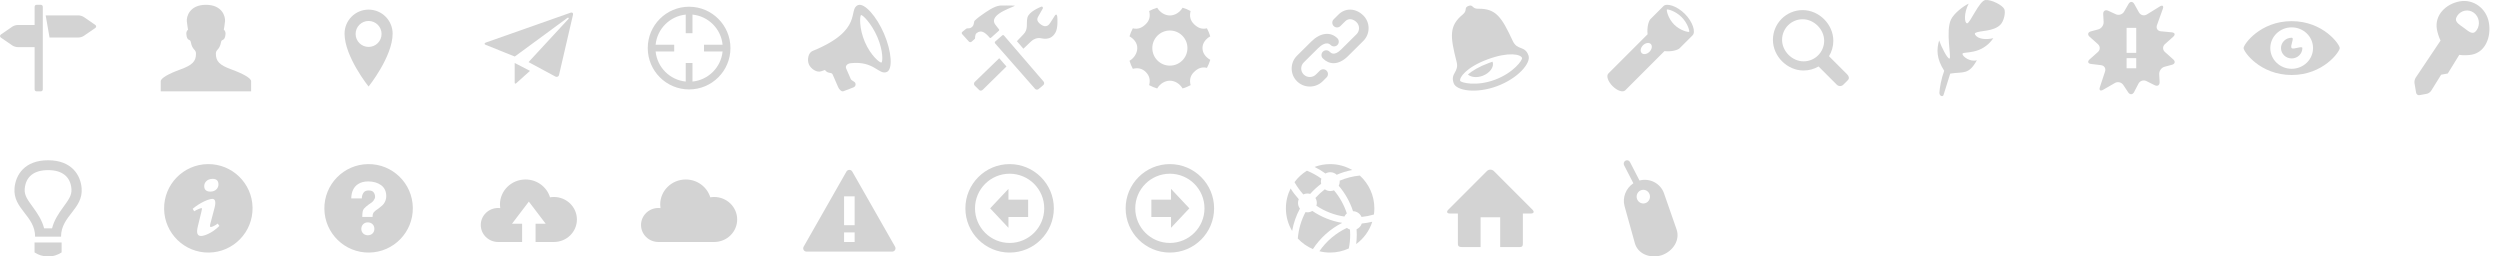 <?xml version="1.0" encoding="UTF-8" standalone="no"?>
<!-- Generated by IcoMoon.io -->

<svg
   xmlns:dc="http://purl.org/dc/elements/1.1/"
   xmlns:cc="http://creativecommons.org/ns#"
   xmlns:rdf="http://www.w3.org/1999/02/22-rdf-syntax-ns#"
   xmlns:svg="http://www.w3.org/2000/svg"
   xmlns="http://www.w3.org/2000/svg"
   xmlns:sodipodi="http://sodipodi.sourceforge.net/DTD/sodipodi-0.dtd"
   xmlns:inkscape="http://www.inkscape.org/namespaces/inkscape"
   version="1.1"
   width="624"
   height="64"
   viewBox="0 0 624 64"
   id="svg3155"
   inkscape:version="0.48.4 r9939"
   sodipodi:docname="sprites_disable.svg">
  <defs
     id="defs3267" />
  <sodipodi:namedview
     pagecolor="#ffffff"
     bordercolor="#666666"
     borderopacity="1"
     objecttolerance="10"
     gridtolerance="10"
     guidetolerance="10"
     inkscape:pageopacity="0"
     inkscape:pageshadow="2"
     inkscape:window-width="1366"
     inkscape:window-height="709"
     id="namedview3265"
     showgrid="false"
     inkscape:zoom="1.8717949"
     inkscape:cx="225.9089"
     inkscape:cy="32"
     inkscape:window-x="0"
     inkscape:window-y="27"
     inkscape:window-maximized="1"
     inkscape:current-layer="svg3155" />
  <g
     transform="translate(0 0)"
     id="g3157"
     style="fill:#d3d3d3">
    <path
       d="M10.2 1.2h-1.079c-0.265 0-0.481 0.216-0.481 0.48v4.56h-4.243c-0.198 0-0.444 0.046-0.679 0.118-0.238 0.073-0.464 0.174-0.626 0.284l-2.85 1.956c-0.161 0.11-0.241 0.256-0.241 0.402s0.080 0.292 0.241 0.402l2.85 1.956c0.162 0.11 0.389 0.211 0.626 0.284 0.235 0.072 0.481 0.118 0.679 0.118h4.243v10.56c0 0.265 0.216 0.48 0.48 0.48h1.080c0.265 0 0.48-0.216 0.48-0.48v-20.64c0-0.264-0.215-0.48-0.48-0.48zM23.759 6.199l-2.85-1.956c-0.161-0.11-0.388-0.211-0.625-0.284-0.236-0.073-0.482-0.119-0.68-0.119h-8.203l0.961 5.52h7.242c0.198 0 0.444-0.046 0.68-0.118s0.464-0.174 0.625-0.283l2.85-1.956c0.162-0.112 0.241-0.257 0.241-0.403s-0.079-0.292-0.241-0.401z"
       fill="#f04124"
       id="path3159"
       style="fill:#d3d3d3" />
  </g>
  <g
     transform="translate(40 0)"
     id="g3161"
     style="fill:#d3d3d3">
    <path
       d="M17.784 17.338c-2.958-1.078-3.904-1.987-3.904-3.935 0-1.169 0.904-0.787 1.3-2.928 0.164-0.888 0.962-0.014 1.116-2.041 0-0.808-0.436-1.009-0.436-1.009s0.222-1.196 0.308-2.116c0.106-1.147-0.662-4.109-4.769-4.109-4.105 0-4.876 2.962-4.768 4.109 0.086 0.919 0.308 2.116 0.308 2.116s-0.437 0.2-0.437 1.009c0.152 2.027 0.95 1.153 1.115 2.041 0.397 2.141 1.301 1.759 1.301 2.928 0 1.948-0.946 2.857-3.904 3.935-2.969 1.080-4.896 2.183-4.896 2.935 0 0.751 0 2.526 0 2.526h22.56c0 0 0-1.775 0-2.526s-1.928-1.854-4.896-2.935z"
       fill="#f04124"
       id="path3163"
       style="fill:#d3d3d3" />
  </g>
  <g
     transform="translate(80 0)"
     id="g3165"
     style="fill:#d3d3d3">
    <path
       d="M12 2.4c-3.314 0-6 2.687-6 6 0 5.729 6 13.2 6 13.2s6-7.471 6-13.2c0-3.313-2.686-6-6-6zM12 11.712c-1.789 0-3.24-1.451-3.24-3.24s1.451-3.24 3.24-3.24 3.24 1.451 3.24 3.24-1.451 3.24-3.24 3.24z"
       fill="#f04124"
       id="path3167"
       style="fill:#d3d3d3" />
  </g>
  <g
     transform="translate(120 0)"
     id="g3169"
     style="fill:#d3d3d3">
    <path
       d="M22.433 3.162c-0.412 0.145-20.785 7.324-21.186 7.465-0.341 0.12-0.418 0.414-0.012 0.575 0.481 0.193 4.555 1.825 4.555 1.825h-0.001l2.701 1.082c0 0 13.004-9.551 13.181-9.679 0.176-0.13 0.382 0.114 0.253 0.253-0.128 0.14-9.445 10.217-9.445 10.217-0.001 0-0.001 0-0.001 0l-0.542 0.605 0.719 0.386c0 0 5.58 3.004 5.977 3.218 0.348 0.187 0.802 0.031 0.902-0.402 0.119-0.511 3.414-14.714 3.487-15.029 0.096-0.412-0.175-0.662-0.588-0.517zM8.466 20.594c0 0.296 0.167 0.378 0.397 0.169 0.3-0.274 3.419-3.072 3.419-3.072l-3.816-1.975v4.878z"
       fill="#f04124"
       id="path3171"
       style="fill:#d3d3d3" />
  </g>
  <g
     transform="translate(160 0)"
     id="g3173"
     style="fill:#d3d3d3">
    <path
       d="M12 1.68c-5.699 0-10.32 4.621-10.32 10.32 0 5.7 4.621 10.32 10.32 10.32 5.7 0 10.32-4.62 10.32-10.32 0-5.699-4.62-10.32-10.32-10.32zM12.84 20.358v-4.638h-1.68v4.638c-3.968-0.394-7.123-3.55-7.518-7.518h4.638v-1.68h-4.638c0.395-3.968 3.55-7.124 7.518-7.518v4.638h1.68v-4.638c3.97 0.394 7.124 3.55 7.518 7.518h-4.638v1.68h4.638c-0.394 3.968-3.548 7.124-7.518 7.518z"
       fill="#f04124"
       id="path3175"
       style="fill:#d3d3d3" />
  </g>
  <g
     transform="translate(200 0)"
     id="g3177"
     style="fill:#d3d3d3">
    <path
       d="M20.668 8.435c-1.9-4.422-4.958-7.789-6.505-7.159-2.627 1.068 1.566 6.197-11.335 11.441-1.115 0.452-1.397 2.266-0.93 3.349 0.466 1.084 1.99 2.162 3.104 1.71 0.192-0.078 0.901-0.306 0.901-0.306 0.796 1.068 1.628 0.434 1.925 1.114 0.355 0.816 1.127 2.588 1.388 3.191 0.264 0.602 0.859 1.162 1.291 0.997 0.43-0.164 1.897-0.724 2.459-0.936s0.696-0.714 0.524-1.109c-0.185-0.425-0.943-0.55-1.159-1.046-0.217-0.497-0.924-2.087-1.127-2.588-0.276-0.682 0.311-1.236 1.164-1.325 5.873-0.612 6.971 3.016 8.97 2.202 1.543-0.631 1.229-5.112-0.671-9.534zM20.006 15.607c-0.343 0.139-2.654-1.682-4.132-5.12-1.476-3.437-1.29-6.578-0.948-6.718 0.343-0.14 2.598 2.059 4.075 5.496 1.475 3.436 1.348 6.203 1.004 6.342z"
       fill="#f04124"
       id="path3179"
       style="fill:#d3d3d3" />
  </g>
  <g
     transform="translate(240 0)"
     id="g3181"
     style="fill:#d3d3d3">
    <path
       d="M3.761 8.268c1.121-0.87 2.050-0.271 3.289 1.164 0.14 0.161 0.328-0.028 0.433-0.12 0.106-0.094 1.742-1.565 1.822-1.633 0.080-0.071 0.176-0.203 0.049-0.35s-0.593-0.75-0.892-1.14c-2.17-2.838 5.935-4.763 4.69-4.793-0.632-0.017-3.175-0.046-3.554-0.006-1.54 0.163-3.473 1.602-4.446 2.272-1.272 0.875-1.748 1.382-1.826 1.453-0.36 0.316-0.058 1.040-0.71 1.613-0.69 0.605-1.12 0.148-1.519 0.498-0.199 0.175-0.752 0.589-0.912 0.73-0.158 0.139-0.187 0.376-0.025 0.565 0 0 1.516 1.675 1.644 1.823 0.127 0.148 0.469 0.272 0.682 0.085 0.212-0.186 0.757-0.665 0.85-0.746 0.094-0.080-0.060-1.036 0.427-1.414zM10.612 8.887c-0.144-0.167-0.322-0.17-0.476-0.034l-1.722 1.501c-0.134 0.12-0.152 0.341-0.031 0.48l9.953 11.326c0.232 0.269 0.635 0.296 0.902 0.064l1.165-0.974c0.265-0.233 0.293-0.641 0.061-0.908l-9.852-11.454zM23.882 4.067c-0.089-0.593-0.396-0.468-0.556-0.216-0.157 0.251-0.865 1.321-1.156 1.805-0.288 0.482-0.996 1.429-2.321 0.494-1.378-0.974-0.898-1.655-0.659-2.112 0.241-0.46 0.982-1.746 1.090-1.908 0.106-0.162-0.019-0.632-0.445-0.436-0.428 0.198-3.028 1.231-3.389 2.712-0.368 1.508 0.31 2.855-1.020 4.193l-1.61 1.68 1.618 1.882 1.985-1.885c0.474-0.475 1.483-0.937 2.398-0.73 1.96 0.444 3.028-0.293 3.673-1.508 0.578-1.088 0.482-3.378 0.392-3.971zM3.288 20.461c-0.25 0.252-0.25 0.66 0 0.911l1.141 1.116c0.25 0.251 0.646 0.145 0.895-0.106l5.888-5.79-1.805-2.056-6.12 5.924z"
       fill="#f04124"
       id="path3183"
       style="fill:#d3d3d3" />
  </g>
  <g
     transform="translate(280 0)"
     id="g3185"
     style="fill:#d3d3d3">
    <path
       d="M20.142 12c0-1.258 0.774-2.25 1.938-2.932-0.211-0.701-0.487-1.374-0.829-2.006-1.308 0.342-2.365-0.17-3.253-1.058-0.89-0.889-1.163-1.948-0.821-3.253-0.632-0.342-1.303-0.622-2.006-0.83-0.682 1.165-1.914 1.939-3.17 1.939-1.256 0-2.488-0.774-3.17-1.939-0.703 0.209-1.374 0.488-2.006 0.829 0.341 1.307 0.070 2.365-0.82 3.254-0.889 0.888-1.948 1.4-3.253 1.060-0.342 0.631-0.62 1.304-0.83 2.005 1.165 0.682 1.939 1.674 1.939 2.932 0 1.256-0.774 2.489-1.939 3.172 0.21 0.702 0.488 1.374 0.83 2.006 1.307-0.342 2.364-0.070 3.253 0.82 0.889 0.889 1.16 1.946 0.82 3.253 0.632 0.342 1.304 0.622 2.006 0.83 0.683-1.166 1.914-1.939 3.17-1.939 1.256 0 2.49 0.774 3.172 1.939 0.703-0.21 1.374-0.488 2.006-0.83-0.342-1.307-0.071-2.364 0.821-3.253 0.888-0.888 1.945-1.4 3.253-1.060 0.342-0.632 0.619-1.304 0.829-2.006-1.165-0.683-1.939-1.675-1.939-2.932zM12 16.384c-2.42 0-4.382-1.963-4.382-4.384s1.962-4.384 4.382-4.384c2.422 0 4.384 1.963 4.384 4.384s-1.962 4.384-4.384 4.384z"
       fill="#f04124"
       id="path3187"
       style="fill:#d3d3d3" />
  </g>
  <g
     transform="translate(320 0)"
     id="g3189"
     style="fill:#d3d3d3">
    <path
       d="M9.431 17.633l-0.972 0.965c-0.842 0.834-2.212 0.835-3.053 0-0.404-0.402-0.626-0.934-0.626-1.501s0.223-1.1 0.626-1.502l3.576-3.548c0.74-0.736 2.135-1.817 3.151-0.809 0.467 0.463 1.22 0.46 1.682-0.006 0.463-0.466 0.461-1.219-0.006-1.682-1.727-1.714-4.28-1.397-6.504 0.809l-3.576 3.548c-0.857 0.852-1.33 1.985-1.33 3.191 0 1.205 0.473 2.338 1.331 3.19 0.883 0.877 2.042 1.314 3.202 1.314s2.321-0.437 3.204-1.314l0.972-0.966c0.467-0.463 0.469-1.217 0.006-1.681-0.463-0.466-1.217-0.468-1.684-0.006zM20.269 3.851c-1.855-1.841-4.448-1.94-6.167-0.236l-1.211 1.201c-0.467 0.463-0.47 1.216-0.007 1.682 0.464 0.467 1.217 0.469 1.682 0.006l1.211-1.201c0.889-0.883 2.054-0.517 2.815 0.236 0.404 0.401 0.626 0.935 0.626 1.501 0 0.568-0.223 1.1-0.626 1.501l-3.816 3.785c-1.744 1.73-2.563 0.919-2.912 0.572-0.467-0.463-1.219-0.46-1.681 0.006-0.463 0.467-0.461 1.22 0.006 1.682 0.8 0.794 1.716 1.188 2.674 1.188 1.174 0 2.413-0.59 3.592-1.76l3.815-3.785c0.858-0.851 1.331-1.984 1.331-3.188s-0.473-2.339-1.331-3.191z"
       fill="#f04124"
       id="path3191"
       style="fill:#d3d3d3" />
  </g>
  <g
     transform="translate(360 0)"
     id="g3193"
     style="fill:#d3d3d3">
    <path
       d="M17.58 10.216c-2.736-5.888-4.158-8.125-8.629-8.032-1.592 0.032-1.21-1.153-2.424-0.703-1.213 0.449-0.172 1.108-1.414 2.126-3.482 2.858-3.162 5.503-1.547 11.808 0.682 2.654-1.64 2.785-0.722 5.359 0.671 1.876 5.615 2.663 10.831 0.726 5.216-1.934 8.508-5.776 7.837-7.654-0.918-2.573-2.779-1.152-3.932-3.631zM13.109 19.915c-4.657 1.728-8.486 0.712-8.648 0.26-0.278-0.779 1.504-3.379 6.829-5.356 5.326-1.976 8.298-1.243 8.609-0.373 0.184 0.514-2.13 3.739-6.79 5.468zM11.612 15.722c-2.436 0.904-4.128 1.937-5.224 2.868 0.772 0.701 2.215 0.871 3.655 0.337 1.832-0.68 2.958-2.242 2.513-3.486-0.005-0.016-0.013-0.029-0.019-0.043-0.3 0.097-0.608 0.205-0.925 0.324z"
       fill="#f04124"
       id="path3195"
       style="fill:#d3d3d3" />
  </g>
  <g
     transform="translate(400 0)"
     id="g3197"
     style="fill:#d3d3d3">
    <path
       d="M20.538 3.461c-2.011-2.010-4.535-2.746-5.339-1.942l-3.235 3.236c-0.491 0.491-0.919 2.134-0.722 3.796l-9.793 9.794c-0.581 0.58-0.11 1.992 1.051 3.154 1.162 1.163 2.575 1.632 3.155 1.052l9.793-9.793c1.663 0.197 3.306-0.232 3.796-0.722l3.236-3.236c0.804-0.804 0.068-3.328-1.942-5.339zM9.769 13.248c-0.448-0.446-0.301-1.316 0.323-1.942s1.494-0.77 1.942-0.324c0.445 0.446 0.301 1.316-0.324 1.942-0.625 0.625-1.494 0.77-1.94 0.324zM17.869 6.131c-1.558-1.558-1.949-3.612-1.811-3.751 0.139-0.139 2.113 0.334 3.672 1.891 1.558 1.558 2.024 3.536 1.89 3.671s-2.195-0.253-3.751-1.811z"
       fill="#f04124"
       id="path3199"
       style="fill:#d3d3d3" />
  </g>
  <g
     transform="translate(440 0)"
     id="g3201"
     style="fill:#d3d3d3">
    <path
       d="M21.054 18.562l-4.535-4.535c0.684-1.124 1.078-2.442 1.078-3.854 0-4.099-3.553-7.652-7.654-7.652-4.099 0-7.423 3.324-7.423 7.423 0 4.1 3.552 7.654 7.652 7.654 1.363 0 2.64-0.37 3.738-1.012l4.559 4.56c0.448 0.446 1.17 0.446 1.615 0l1.132-1.13c0.445-0.446 0.283-1.008-0.162-1.453zM4.805 9.943c0-2.838 2.3-5.14 5.138-5.14 2.839 0 5.369 2.53 5.369 5.369s-2.3 5.14-5.14 5.14-5.368-2.53-5.368-5.369z"
       fill="#f04124"
       id="path3203"
       style="fill:#d3d3d3" />
  </g>
  <g
     transform="translate(480 0)"
     id="g3205"
     style="fill:#d3d3d3">
    <path
       d="M5.105 23.714c0.367-1.201 0.924-2.893 1.669-5.341 3.247-0.524 4.591 0.419 6.654-3.341-1.674 0.523-3.692-0.971-3.583-1.618 0.108-0.648 4.696 0.467 7.698-3.886-3.785 0.851-4.997-1.024-4.508-1.307 1.127-0.654 4.472-0.271 6.256-2.044 0.919-0.912 1.349-3.131 0.976-3.923-0.45-0.955-3.188-2.381-4.698-2.248-1.51 0.134-3.877 5.867-4.579 5.821s-0.842-2.567 0.383-4.912c-1.292 0.583-3.66 2.399-4.403 3.95-1.384 2.887 0.13 9.508-0.355 9.744-0.486 0.235-2.119-3.040-2.606-4.524-0.666 2.275-0.682 4.555 1.265 7.584-0.734 1.987-1.135 4.274-1.196 5.437-0.029 0.931 0.868 1.13 1.030 0.605z"
       fill="#f04124"
       id="path3207"
       style="fill:#d3d3d3" />
  </g>
  <g
     transform="translate(520 0)"
     id="g3209"
     style="fill:#d3d3d3">
    <path
       d="M22.428 14.815l-2.072-1.848c-0.6-0.535-0.6-1.409 0-1.944l2.072-1.847c0.6-0.535 0.439-1.033-0.356-1.109l-2.747-0.26c-0.796-0.076-1.224-0.76-0.95-1.52l1.458-4.058c0.274-0.761-0.061-1.038-0.743-0.616l-3.241 2.004c-0.682 0.422-1.562 0.192-1.957-0.512l-1.175-2.095c-0.394-0.704-1.046-0.708-1.448-0.008l-1.091 1.898c-0.402 0.7-1.326 0.998-2.053 0.664l-1.92-0.882c-0.728-0.334-1.288 0.053-1.244 0.862l0.104 1.938c0.043 0.808-0.553 1.64-1.325 1.848l-1.854 0.498c-0.772 0.209-0.913 0.816-0.313 1.351l2.072 1.847c0.6 0.534 0.6 1.409 0 1.943l-2.072 1.846c-0.6 0.536-0.442 1.052 0.352 1.148l2.514 0.305c0.793 0.098 1.236 0.806 0.983 1.573l-1.29 3.91c-0.253 0.769 0.108 1.069 0.802 0.666l2.956-1.709c0.695-0.403 1.627-0.18 2.074 0.49l1.228 1.844c0.445 0.673 1.116 0.635 1.487-0.082l1.079-2.078c0.373-0.718 1.264-1.010 1.979-0.652l2.081 1.040c0.718 0.359 1.268-0.010 1.225-0.818l-0.104-1.938c-0.043-0.809 0.553-1.64 1.325-1.849l1.853-0.497c0.774-0.21 0.916-0.817 0.316-1.351zM13.2 17.034h-2.4v-2.52h2.4v2.52zM13.2 13.195h-2.4v-6.24h2.4v6.24z"
       fill="#f04124"
       id="path3211"
       style="fill:#d3d3d3" />
  </g>
  <g
     transform="translate(560 0)"
     id="g3213"
     style="fill:#d3d3d3">
    <path
       d="M12 5.28c-7.873 0-12 5.8-12 6.72s4.127 6.72 12 6.72 12-5.8 12-6.72-4.127-6.72-12-6.72zM12 17.17c-2.945 0-5.333-2.315-5.333-5.17s2.388-5.17 5.333-5.17c2.946 0 5.334 2.315 5.334 5.17s-2.388 5.17-5.334 5.17zM12 12c-0.487-0.535 0.797-2.584 0-2.584-1.472 0-2.666 1.157-2.666 2.584s1.194 2.585 2.666 2.585c1.474 0 2.668-1.158 2.668-2.585 0-0.655-2.251 0.456-2.668 0z"
       fill="#f04124"
       id="path3215"
       style="fill:#d3d3d3" />
  </g>
  <g
     transform="translate(600 0)"
     id="g3217"
     style="fill:#d3d3d3">
    <path
       d="M21.228 5.671c-0.602-3.574-3.864-5.96-7.283-5.329-3.42 0.63-6.305 3.379-5.702 6.953 0.131 0.769 0.49 1.974 0.916 2.838l-6.21 9.268c-0.229 0.342-0.359 0.959-0.29 1.369l0.4 2.365c0.070 0.41 0.448 0.686 0.84 0.614l1.819-0.335c0.394-0.073 0.892-0.419 1.109-0.769l2.478-3.997 1.662-0.307 2.867-4.654c0.943 0.167 2.294 0.11 3.094-0.037 3.421-0.631 4.906-4.405 4.302-7.979zM18.199 7.502c-0.941 1.403-1.9 0.414-3.244-0.57-1.343-0.983-2.562-1.588-1.621-2.99 0.941-1.404 2.791-1.746 4.135-0.762 1.344 0.983 1.67 2.92 0.73 4.322z"
       fill="#f04124"
       id="path3219"
       style="fill:#d3d3d3" />
  </g>
  <g
     transform="translate(0 40)"
     id="g3221"
     style="fill:#d3d3d3">
    <path
       d="M8.622 23.004c0.947 0.612 2.044 1.026 3.378 0.994 1.334 0.032 2.43-0.382 3.377-0.994v-2.484h-6.755v2.484zM15.235 19.079c0-5.227 5.557-6.9 5.141-12.107-0.262-3.286-2.488-6.972-8.376-6.972s-8.114 3.686-8.376 6.972c-0.416 5.208 5.14 6.88 5.14 12.107h6.472zM6.166 7.162c0.25-3.119 2.371-4.7 5.834-4.7s5.585 1.582 5.833 4.7c0.136 1.708-0.846 2.846-2.172 4.711-0.976 1.375-2.13 2.999-2.67 5.113h-1.984c-0.54-2.114-1.693-3.737-2.671-5.113-1.325-1.866-2.306-3.004-2.171-4.711z"
       fill="#f04124"
       id="path3223"
       style="fill:#d3d3d3" />
  </g>
  <g
     transform="translate(40 40)"
     id="g3225"
     style="fill:#d3d3d3">
    <path
       d="M11.852 0.961c-6.096 0.082-10.973 5.090-10.891 11.188 0.082 6.094 5.090 10.972 11.186 10.89 6.096-0.082 10.973-5.090 10.891-11.188-0.080-6.095-5.090-10.972-11.186-10.89zM13.076 4.64c1.122 0 1.453 0.65 1.453 1.396 0 0.93-0.745 1.79-2.016 1.79-1.063 0-1.568-0.535-1.538-1.418 0-0.745 0.624-1.768 2.101-1.768zM10.199 18.9c-0.767 0-1.328-0.466-0.792-2.513l0.88-3.629c0.152-0.582 0.178-0.815 0-0.815-0.229 0-1.225 0.402-1.814 0.798l-0.383-0.628c1.866-1.558 4.012-2.472 4.931-2.472 0.767 0 0.894 0.907 0.511 2.303l-1.008 3.816c-0.178 0.674-0.101 0.907 0.077 0.907 0.229 0 0.984-0.278 1.726-0.862l0.433 0.582c-1.813 1.813-3.792 2.512-4.56 2.512z"
       fill="#f04124"
       id="path3227"
       style="fill:#d3d3d3" />
  </g>
  <g
     transform="translate(80 40)"
     id="g3229"
     style="fill:#d3d3d3">
    <path
       d="M11.854 0.961c-6.097 0.082-10.974 5.090-10.892 11.188 0.082 6.094 5.090 10.972 11.188 10.89 6.095-0.082 10.973-5.090 10.89-11.188-0.080-6.095-5.089-10.972-11.185-10.89zM11.821 18.72h-0.061c-0.938-0.028-1.601-0.72-1.574-1.645 0.026-0.908 0.704-1.57 1.613-1.57l0.055 0.001c0.965 0.029 1.62 0.714 1.591 1.666-0.026 0.911-0.695 1.548-1.624 1.548zM15.77 10.882c-0.222 0.313-0.707 0.703-1.319 1.18l-0.674 0.466c-0.37 0.288-0.593 0.558-0.676 0.823-0.067 0.211-0.098 0.265-0.104 0.691l-0.001 0.109h-2.572l0.007-0.218c0.031-0.895 0.054-1.421 0.425-1.856 0.582-0.683 1.866-1.51 1.92-1.544 0.184-0.139 0.338-0.296 0.455-0.464 0.27-0.372 0.389-0.666 0.389-0.953 0-0.4-0.119-0.769-0.353-1.098-0.226-0.318-0.654-0.479-1.273-0.479-0.614 0-1.034 0.196-1.286 0.595-0.26 0.412-0.39 0.842-0.39 1.284v0.11h-2.652l0.005-0.115c0.068-1.625 0.648-2.794 1.723-3.476 0.674-0.436 1.514-0.655 2.494-0.655 1.283 0 2.368 0.312 3.22 0.926 0.864 0.623 1.302 1.556 1.302 2.773 0 0.682-0.215 1.321-0.638 1.902z"
       fill="#f04124"
       id="path3231"
       style="fill:#d3d3d3" />
  </g>
  <g
     transform="translate(120 40)"
     id="g3233"
     style="fill:#d3d3d3">
    <path
       d="M18.256 9.167c-0.33 0-0.655 0.029-0.971 0.082-0.787-2.574-3.226-4.45-6.115-4.45-3.526 0-6.383 2.794-6.383 6.24 0 0.307 0.024 0.61 0.068 0.906-0.169-0.019-0.34-0.032-0.515-0.032-2.396 0-4.34 1.901-4.34 4.243 0 2.344 1.944 4.243 4.34 4.243h5.98v-4.56h-2.52l4.2-5.52 4.2 5.52h-2.52v4.56h4.574c3.174 0 5.744-2.515 5.744-5.616 0.001-3.102-2.57-5.616-5.743-5.616z"
       fill="#f04124"
       id="path3235"
       style="fill:#d3d3d3" />
  </g>
  <g
     transform="translate(160 40)"
     id="g3237"
     style="fill:#d3d3d3">
    <path
       d="M18.256 9.167c-0.33 0-0.655 0.029-0.971 0.082-0.787-2.574-3.226-4.45-6.115-4.45-3.526 0-6.383 2.794-6.383 6.24 0 0.307 0.024 0.61 0.068 0.906-0.169-0.019-0.34-0.032-0.515-0.032-2.396 0-4.34 1.901-4.34 4.243 0 2.344 1.944 4.243 4.34 4.243h13.915c3.174 0 5.744-2.515 5.744-5.616 0-3.102-2.572-5.616-5.744-5.616z"
       fill="#f04124"
       id="path3239"
       style="fill:#d3d3d3" />
  </g>
  <g
     transform="translate(200 40)"
     id="g3241"
     style="fill:#d3d3d3">
    <path
       d="M23.414 21.578l-10.69-18.757c-0.148-0.259-0.425-0.419-0.725-0.419s-0.576 0.16-0.725 0.419l-10.688 18.757c-0.145 0.254-0.143 0.565 0.006 0.817s0.422 0.407 0.718 0.407h21.378c0.293 0 0.568-0.155 0.718-0.407 0.149-0.252 0.151-0.563 0.008-0.817zM13.32 20.402h-2.64v-2.4h2.64v2.4zM13.32 16.202h-2.64v-7.2h2.64v7.2z"
       fill="#f04124"
       id="path3243"
       style="fill:#d3d3d3" />
  </g>
  <g
     transform="translate(240 40)"
     id="g3245"
     style="fill:#d3d3d3">
    <path
       d="M23.040 12c0-6.097-4.943-11.040-11.040-11.040s-11.040 4.943-11.040 11.040c0 6.098 4.943 11.041 11.040 11.041s11.040-4.944 11.040-11.041zM3.36 12c0-4.771 3.869-8.64 8.64-8.64s8.64 3.869 8.64 8.64c0 4.772-3.869 8.641-8.64 8.641s-8.64-3.869-8.64-8.641zM16.62 14.16v-4.32h-4.908v-2.7l-4.572 4.86 4.572 4.86v-2.7h4.908z"
       fill="#f04124"
       id="path3247"
       style="fill:#d3d3d3" />
  </g>
  <g
     transform="translate(280 40)"
     id="g3249"
     style="fill:#d3d3d3">
    <path
       d="M0.96 12c0 6.097 4.944 11.040 11.040 11.040 6.097 0 11.040-4.943 11.040-11.040 0-6.097-4.943-11.040-11.040-11.040-6.097 0-11.040 4.943-11.040 11.040zM20.64 12c0 4.771-3.869 8.64-8.64 8.64s-8.64-3.868-8.64-8.64c0-4.772 3.868-8.64 8.64-8.64s8.64 3.868 8.64 8.64zM7.38 9.84v4.32h4.908v2.7l4.572-4.86-4.572-4.86v2.7h-4.908z"
       fill="#f04124"
       id="path3251"
       style="fill:#d3d3d3" />
  </g>
  <g
     transform="translate(320 40)"
     id="g3253"
     style="fill:#d3d3d3">
    <path
       d="M6.328 8.297c0.241 0 0.474 0.036 0.692 0.104 0.828-0.928 1.746-1.772 2.74-2.521-0.041-0.174-0.066-0.356-0.066-0.545 0-0.262 0.043-0.511 0.122-0.744-1.112-0.799-2.324-1.469-3.611-1.987-1.208 0.746-2.261 1.72-3.1 2.86 0.623 1.103 1.364 2.131 2.206 3.068 0.308-0.15 0.653-0.235 1.016-0.235zM3.979 10.645c0-0.329 0.068-0.643 0.191-0.928-0.752-0.828-1.436-1.721-2.035-2.674-0.75 1.49-1.175 3.174-1.175 4.956 0 2.065 0.569 3.996 1.555 5.648 0.352-1.986 1.021-3.864 1.944-5.585-0.3-0.394-0.48-0.884-0.48-1.418zM12.042 2.986c0.622 0 1.183 0.242 1.603 0.635 1.225-0.527 2.516-0.931 3.859-1.189-1.621-0.934-3.499-1.471-5.504-1.471-1.367 0-2.675 0.251-3.882 0.706 0.959 0.474 1.873 1.025 2.731 1.649 0.35-0.208 0.757-0.329 1.193-0.329zM15.556 14.050c0.146-0.305 0.354-0.574 0.611-0.787-0.694-2.134-1.792-4.085-3.206-5.765-0.282 0.12-0.592 0.186-0.918 0.186-0.509 0-0.979-0.164-1.364-0.439-0.852 0.647-1.639 1.373-2.356 2.165 0.223 0.359 0.354 0.781 0.354 1.236 0 0.246-0.037 0.481-0.107 0.704 2.060 1.376 4.432 2.321 6.986 2.7zM18.602 17.221c0.031 0.444 0.049 0.893 0.049 1.345 0 0.798-0.052 1.582-0.148 2.353 1.873-1.368 3.298-3.308 4.018-5.567-0.852 0.206-1.726 0.354-2.617 0.439-0.21 0.642-0.688 1.163-1.302 1.429zM15.005 15.628c-2.725-0.451-5.252-1.49-7.451-2.981-0.358 0.22-0.775 0.348-1.225 0.348-0.166 0-0.325-0.018-0.481-0.050-1.052 1.997-1.726 4.224-1.92 6.583 1.051 1.127 2.334 2.034 3.775 2.644 1.788-2.749 4.289-5.026 7.302-6.544zM19.411 3.818c-1.769 0.17-3.458 0.614-5.032 1.282 0.010 0.077 0.013 0.156 0.013 0.235 0 0.371-0.088 0.72-0.241 1.031 1.572 1.846 2.792 3.996 3.564 6.349 0.954 0.018 1.771 0.602 2.123 1.434 1.063-0.108 2.098-0.312 3.095-0.605 0.068-0.504 0.107-1.019 0.107-1.544 0-3.245-1.4-6.163-3.629-8.182zM16.187 16.883c-2.814 1.318-5.165 3.347-6.869 5.827 0.858 0.215 1.757 0.33 2.682 0.33 1.667 0 3.244-0.371 4.66-1.031 0.227-1.112 0.348-2.263 0.348-3.443 0-0.425-0.020-0.847-0.052-1.266-0.283-0.090-0.544-0.233-0.769-0.418z"
       fill="#f04124"
       id="path3255"
       style="fill:#d3d3d3" />
  </g>
  <g
     transform="translate(360 40)"
     id="g3257"
     style="fill:#d3d3d3">
    <path
       d="M22.524 12.36l-9.629-9.637c-0.492-0.511-1.297-0.511-1.789 0l-9.63 9.637c-0.493 0.51-0.31 0.929 0.408 0.929h2.008v7.402c0 0.534 0.023 0.971 0.989 0.971h4.674v-7.426h4.89v7.426h4.907c0.737 0 0.757-0.436 0.757-0.971v-7.402h2.006c0.716 0 0.901-0.418 0.409-0.929z"
       fill="#f04124"
       id="path3259"
       style="fill:#d3d3d3" />
  </g>
  <g
     transform="translate(400 40)"
     id="g3261"
     style="fill:#d3d3d3">
    <path
       d="M18.482 17.284l-3.151-9.043c-0.868-2.489-3.56-3.864-6.112-3.185l-2.371-4.601c-0.215-0.416-0.718-0.576-1.124-0.356-0.407 0.221-0.563 0.737-0.348 1.153l2.315 4.492c-1.844 1.224-2.803 3.544-2.196 5.728l2.568 9.235c0.722 2.596 3.696 3.918 6.685 3.004 2.951-1.036 4.621-3.884 3.734-6.426zM10.679 10.708c-0.875 0.287-1.813-0.206-2.094-1.105-0.281-0.898 0.202-1.859 1.078-2.146 0.876-0.288 1.814 0.206 2.095 1.104s-0.202 1.859-1.079 2.147z"
       fill="#f04124"
       id="path3263"
       style="fill:#d3d3d3" />
  </g>
</svg>
